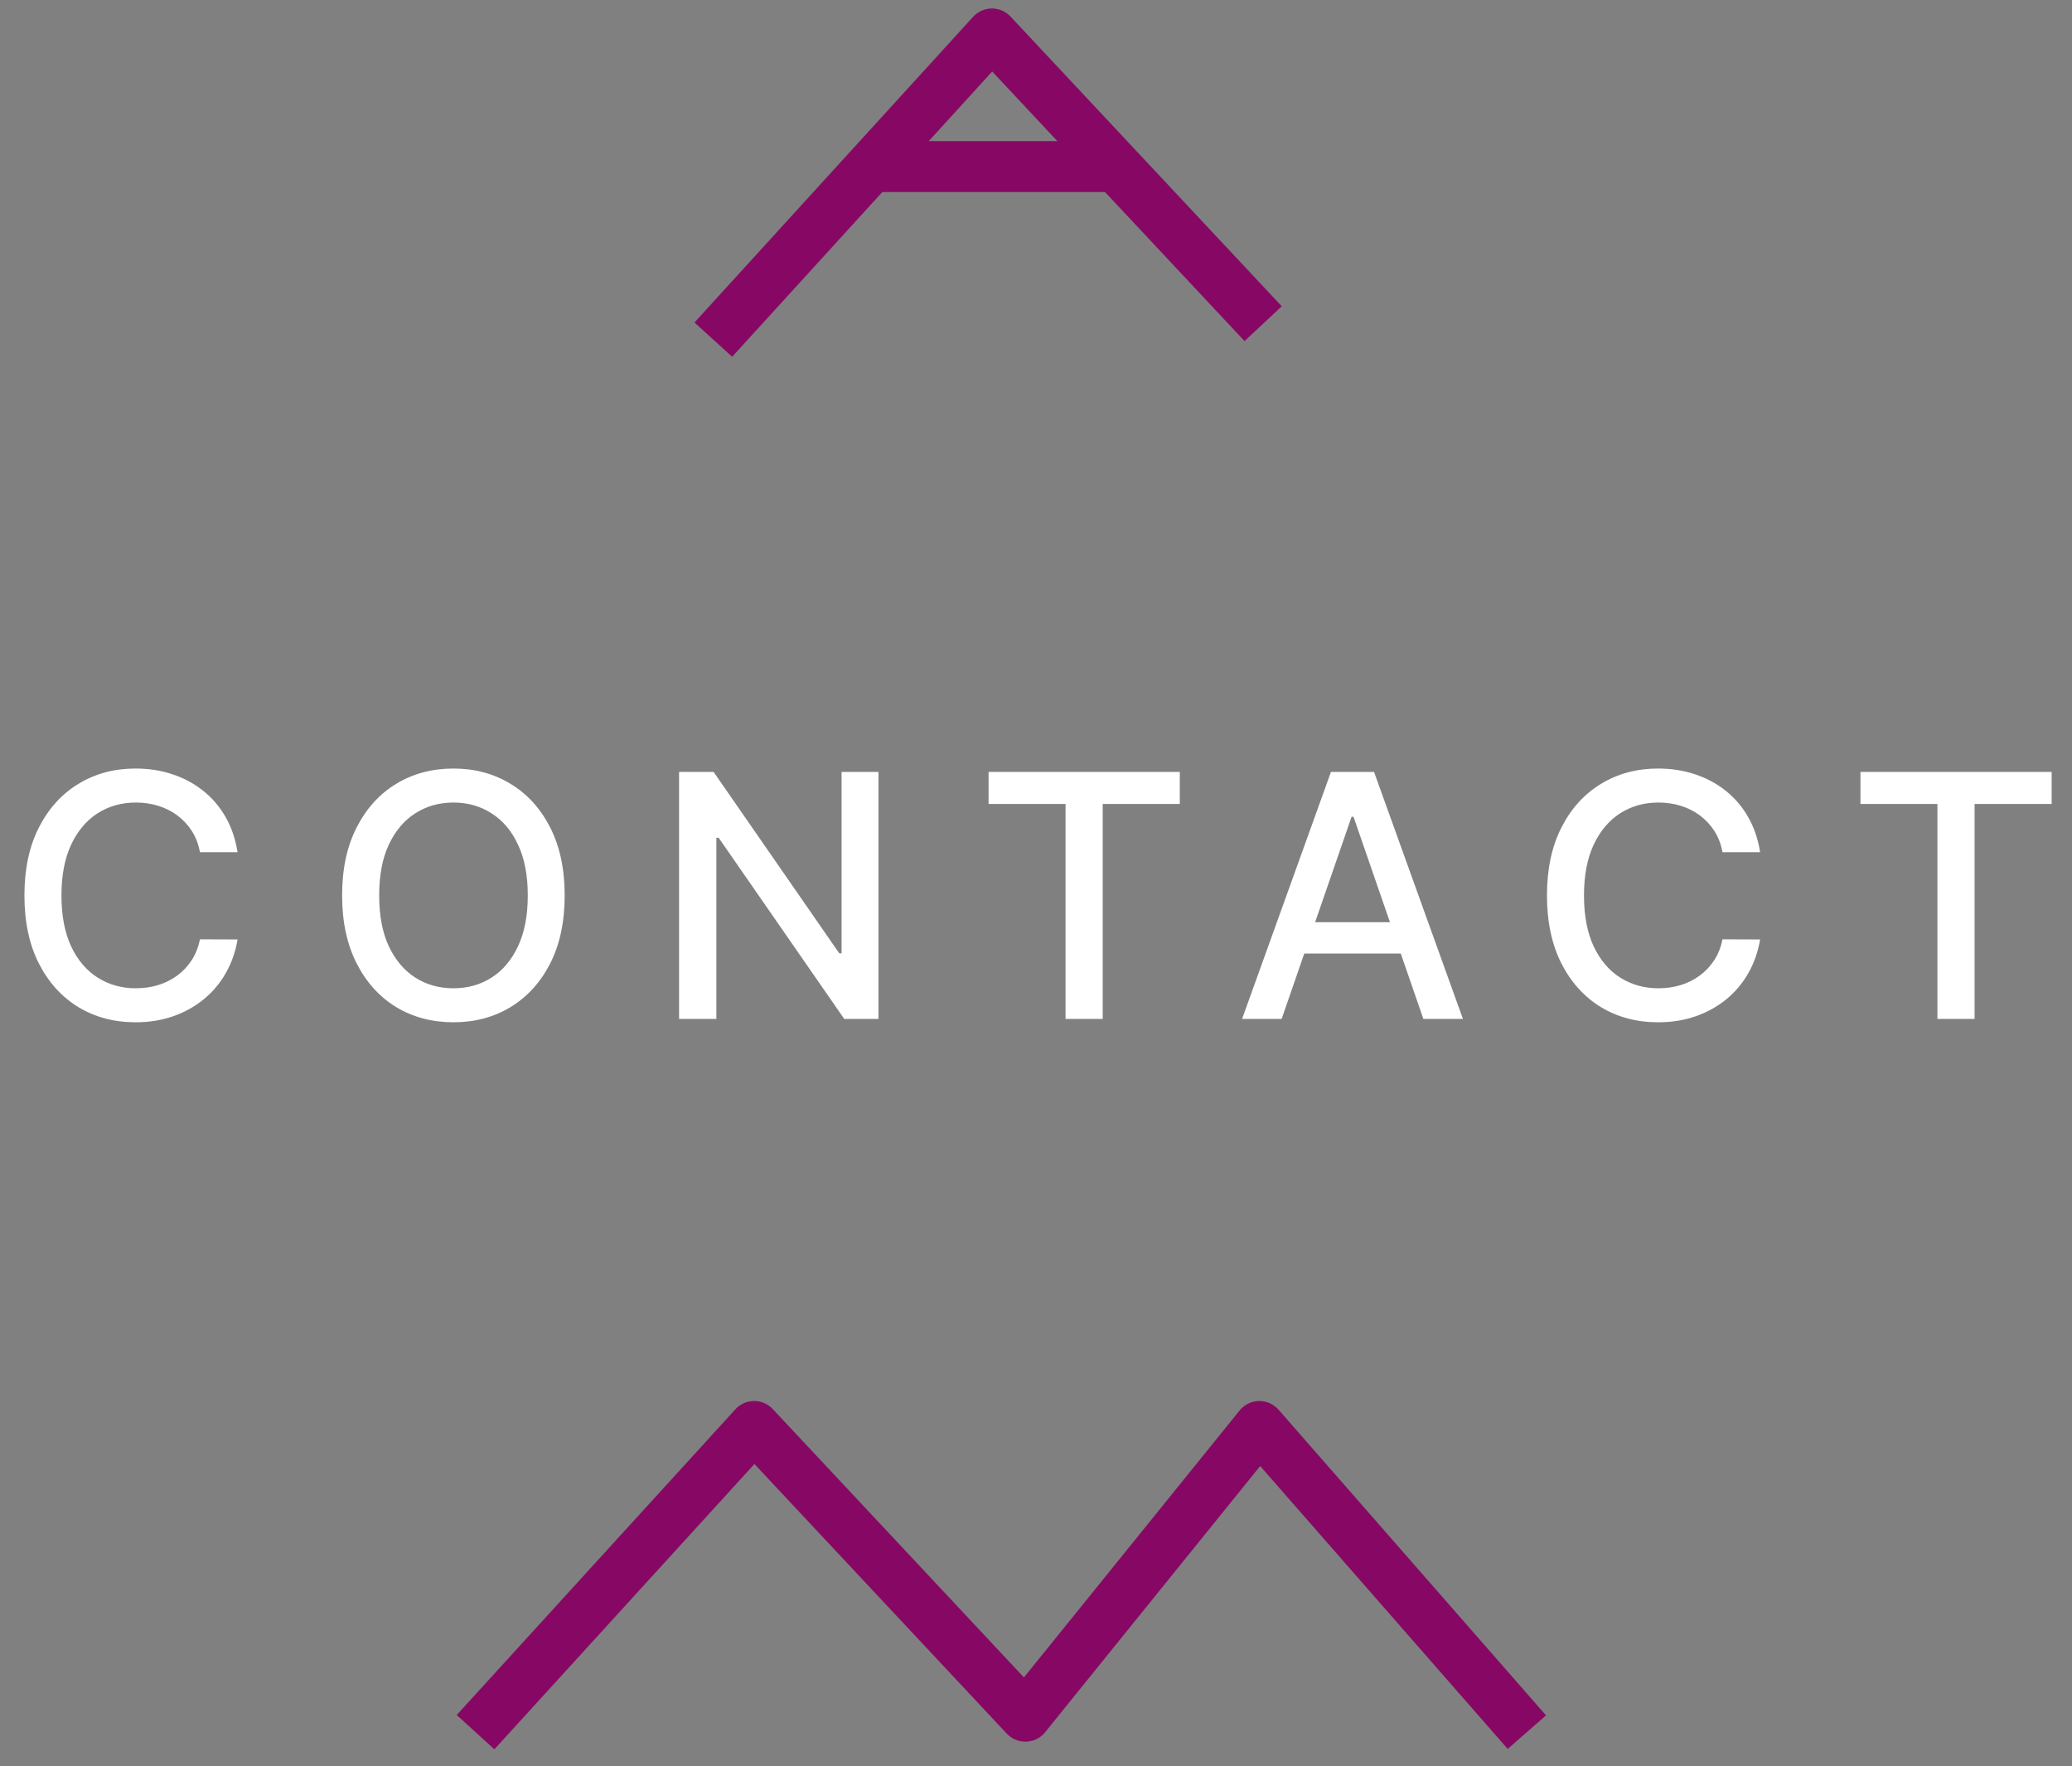 <svg width="61" height="52" viewBox="0 0 61 52" fill="none" xmlns="http://www.w3.org/2000/svg">
<rect x="0" y="0" width="61" height="52" fill="#808080" stroke="none"/>
<path d="M6.994 25.092H5.886C5.843 24.856 5.764 24.647 5.648 24.467C5.532 24.287 5.39 24.135 5.222 24.009C5.054 23.884 4.865 23.789 4.657 23.725C4.451 23.661 4.232 23.629 4 23.629C3.581 23.629 3.206 23.735 2.874 23.945C2.545 24.156 2.285 24.465 2.093 24.872C1.904 25.279 1.809 25.776 1.809 26.364C1.809 26.956 1.904 27.455 2.093 27.862C2.285 28.269 2.547 28.577 2.878 28.785C3.209 28.994 3.582 29.098 3.997 29.098C4.226 29.098 4.444 29.067 4.65 29.006C4.858 28.942 5.047 28.848 5.215 28.725C5.383 28.602 5.525 28.452 5.641 28.274C5.759 28.094 5.841 27.888 5.886 27.656L6.994 27.66C6.935 28.017 6.82 28.346 6.649 28.647C6.481 28.945 6.265 29.203 5.999 29.421C5.737 29.637 5.436 29.803 5.097 29.922C4.759 30.04 4.39 30.099 3.99 30.099C3.36 30.099 2.799 29.95 2.306 29.652C1.814 29.351 1.426 28.922 1.142 28.363C0.86 27.804 0.719 27.138 0.719 26.364C0.719 25.587 0.861 24.921 1.145 24.364C1.429 23.806 1.817 23.377 2.31 23.079C2.802 22.778 3.362 22.628 3.99 22.628C4.375 22.628 4.735 22.683 5.069 22.795C5.405 22.904 5.707 23.065 5.975 23.278C6.242 23.488 6.463 23.746 6.639 24.052C6.814 24.355 6.932 24.702 6.994 25.092ZM16.624 26.364C16.624 27.14 16.482 27.808 16.198 28.366C15.914 28.923 15.525 29.351 15.03 29.652C14.537 29.95 13.977 30.099 13.35 30.099C12.72 30.099 12.158 29.95 11.663 29.652C11.171 29.351 10.783 28.922 10.499 28.363C10.214 27.804 10.072 27.138 10.072 26.364C10.072 25.587 10.214 24.921 10.499 24.364C10.783 23.806 11.171 23.377 11.663 23.079C12.158 22.778 12.72 22.628 13.35 22.628C13.977 22.628 14.537 22.778 15.03 23.079C15.525 23.377 15.914 23.806 16.198 24.364C16.482 24.921 16.624 25.587 16.624 26.364ZM15.538 26.364C15.538 25.772 15.442 25.273 15.25 24.869C15.061 24.461 14.8 24.154 14.469 23.945C14.14 23.735 13.767 23.629 13.35 23.629C12.931 23.629 12.557 23.735 12.228 23.945C11.899 24.154 11.639 24.461 11.447 24.869C11.257 25.273 11.163 25.772 11.163 26.364C11.163 26.956 11.257 27.455 11.447 27.862C11.639 28.267 11.899 28.575 12.228 28.785C12.557 28.994 12.931 29.098 13.35 29.098C13.767 29.098 14.14 28.994 14.469 28.785C14.8 28.575 15.061 28.267 15.25 27.862C15.442 27.455 15.538 26.956 15.538 26.364ZM25.862 22.727V30H24.854L21.157 24.666H21.09V30H19.992V22.727H21.008L24.708 28.068H24.776V22.727H25.862ZM29.104 23.672V22.727H34.733V23.672H32.464V30H31.37V23.672H29.104ZM37.732 30H36.567L39.184 22.727H40.452L43.069 30H41.904L39.848 24.048H39.791L37.732 30ZM37.927 27.152H41.705V28.075H37.927V27.152ZM51.818 25.092H50.71C50.667 24.856 50.588 24.647 50.472 24.467C50.356 24.287 50.214 24.135 50.046 24.009C49.878 23.884 49.69 23.789 49.481 23.725C49.275 23.661 49.056 23.629 48.824 23.629C48.405 23.629 48.03 23.735 47.699 23.945C47.37 24.156 47.109 24.465 46.917 24.872C46.728 25.279 46.633 25.776 46.633 26.364C46.633 26.956 46.728 27.455 46.917 27.862C47.109 28.269 47.371 28.577 47.702 28.785C48.034 28.994 48.407 29.098 48.821 29.098C49.05 29.098 49.268 29.067 49.474 29.006C49.683 28.942 49.871 28.848 50.039 28.725C50.207 28.602 50.349 28.452 50.465 28.274C50.583 28.094 50.665 27.888 50.71 27.656L51.818 27.66C51.759 28.017 51.644 28.346 51.474 28.647C51.306 28.945 51.089 29.203 50.824 29.421C50.561 29.637 50.26 29.803 49.922 29.922C49.583 30.04 49.214 30.099 48.814 30.099C48.184 30.099 47.623 29.95 47.13 29.652C46.638 29.351 46.25 28.922 45.966 28.363C45.684 27.804 45.543 27.138 45.543 26.364C45.543 25.587 45.685 24.921 45.969 24.364C46.253 23.806 46.642 23.377 47.134 23.079C47.627 22.778 48.186 22.628 48.814 22.628C49.2 22.628 49.559 22.683 49.893 22.795C50.23 22.904 50.531 23.065 50.799 23.278C51.066 23.488 51.288 23.746 51.463 24.052C51.638 24.355 51.757 24.702 51.818 25.092ZM54.772 23.672V22.727H60.401V23.672H58.132V30H57.038V23.672H54.772Z" fill="white"/>
<path d="M37.187 9.53L29.203 1L21 10M25.79 4.905L32.783 4.905" stroke="#870864" stroke-width="1.5" stroke-linejoin="round"/>
<path d="M44.951 51L37.077 42L30.186 50.53L26.195 46.265L22.203 42L18.101 46.5L14 51" stroke="#870864" stroke-width="1.5" stroke-linejoin="round"/>
</svg>
